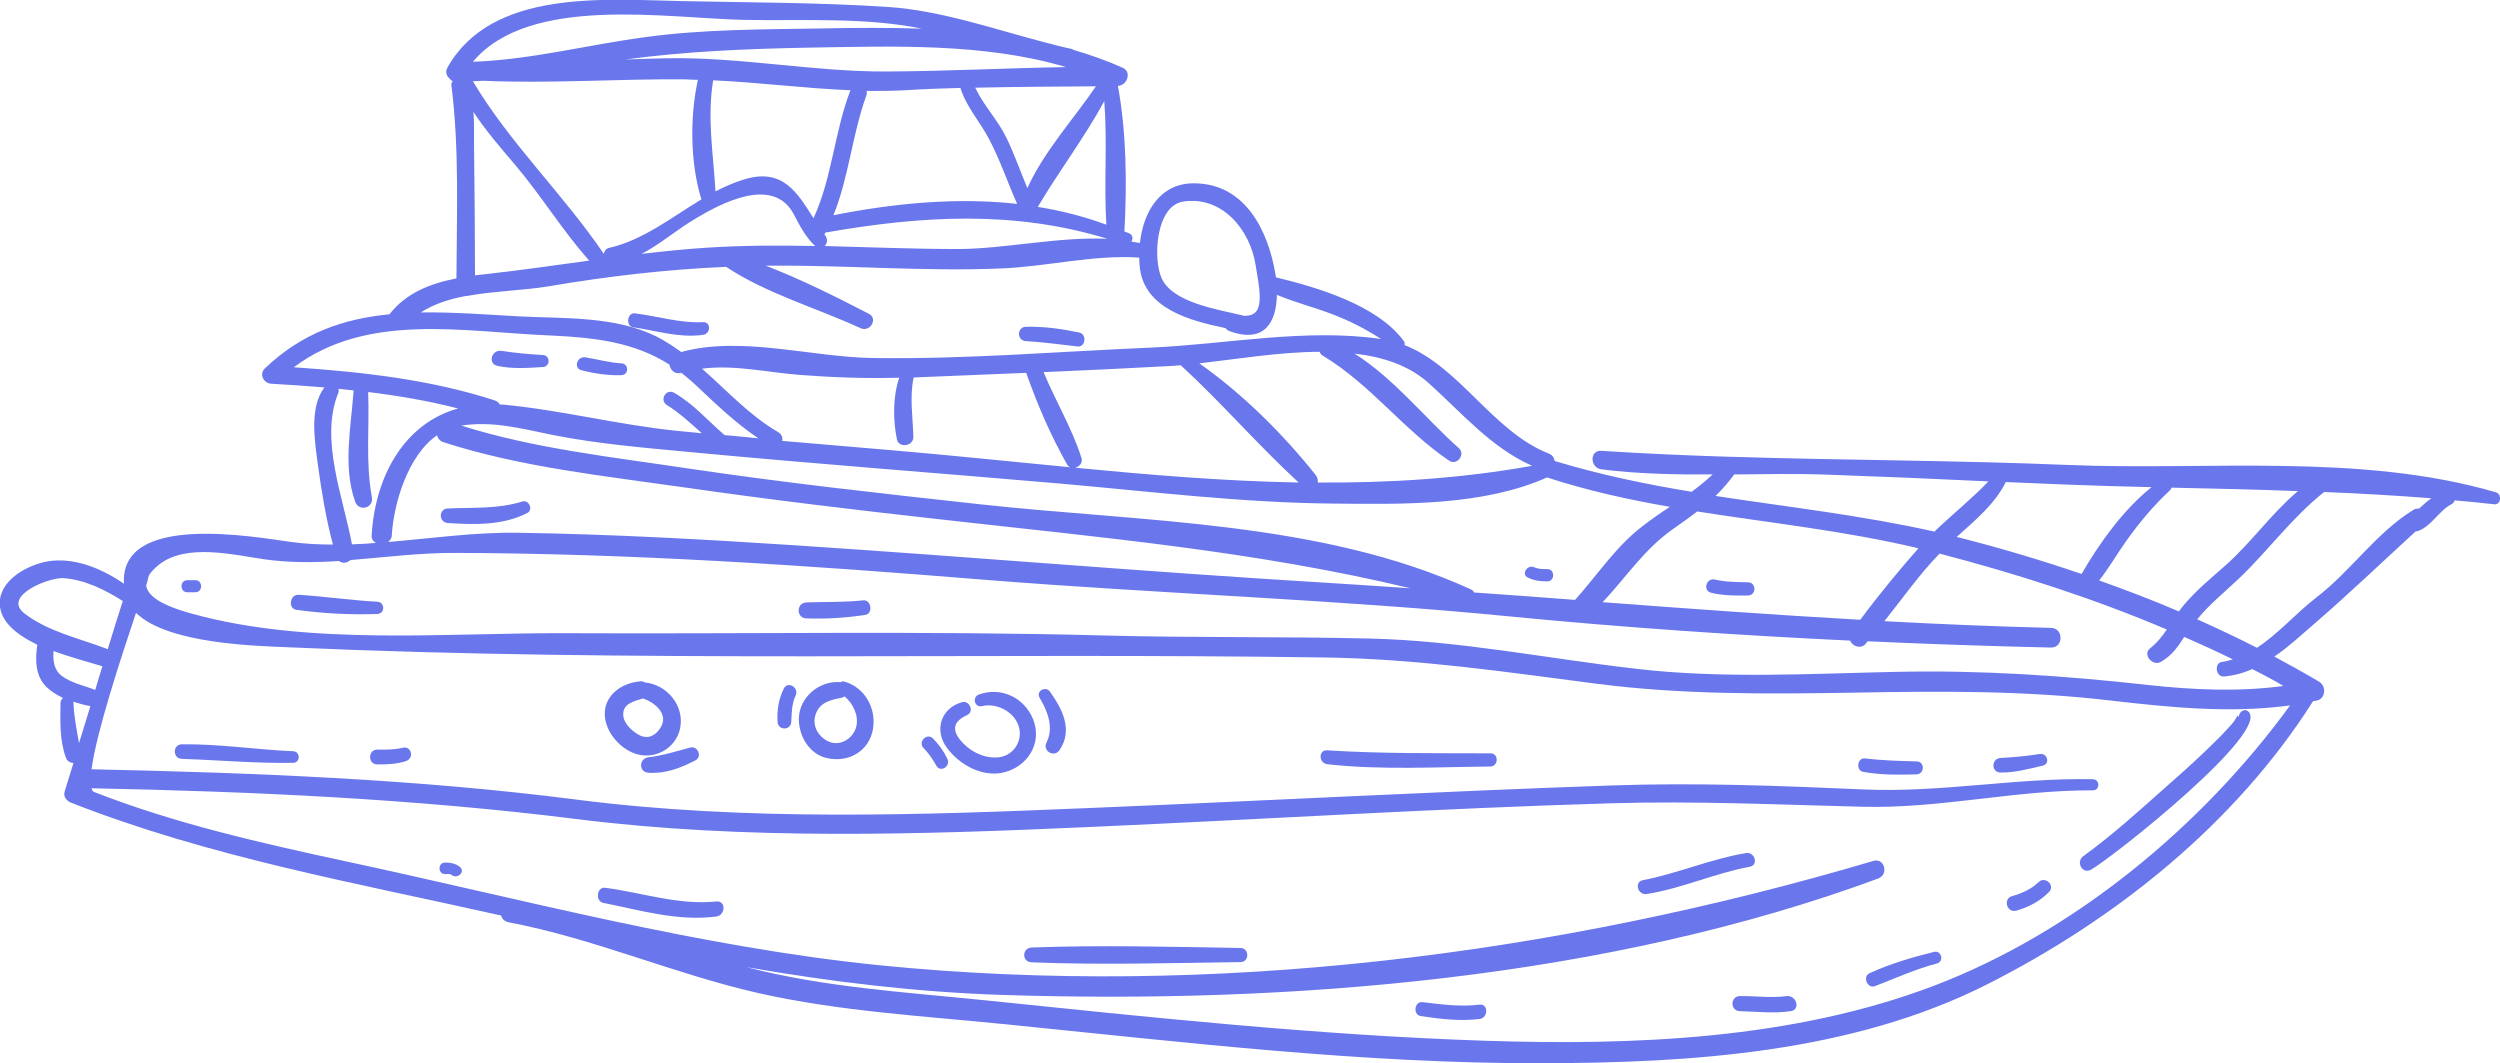 <svg width="87" height="37" viewBox="0 0 87 37" fill="none" xmlns="http://www.w3.org/2000/svg">
<g clip-path="url(#clip0)">
<path d="M34.913 26.884C34.172 27.054 33.373 26.603 32.946 26.015C32.502 25.402 32.744 24.645 33.478 24.436C33.736 24.364 33.913 24.758 33.663 24.879C33.228 25.08 33.091 25.346 33.413 25.749C33.72 26.127 34.188 26.377 34.671 26.361C35.252 26.345 35.623 25.789 35.445 25.258C35.284 24.758 34.671 24.452 34.179 24.573C33.913 24.637 33.817 24.259 34.067 24.17C34.833 23.888 35.647 24.275 35.953 25.032C36.284 25.87 35.752 26.691 34.913 26.884Z" fill="#6976EC"/>
<path d="M28.793 26.385C28.164 26.256 27.785 25.604 27.801 24.991C27.825 24.267 28.486 23.703 29.204 23.735C29.22 23.735 29.228 23.743 29.244 23.743C29.293 23.711 29.349 23.703 29.413 23.727C30.107 23.944 30.494 24.653 30.381 25.362C30.252 26.135 29.542 26.546 28.793 26.385ZM29.389 24.234C29.357 24.259 29.325 24.275 29.284 24.283C28.857 24.363 28.486 24.46 28.365 24.927C28.276 25.281 28.486 25.636 28.801 25.789C29.228 26.006 29.696 25.7 29.8 25.281C29.889 24.903 29.688 24.476 29.389 24.234Z" fill="#6976EC"/>
<path d="M22.173 26.248C21.633 26.095 21.149 25.572 21.06 25.016C20.939 24.259 21.592 23.759 22.294 23.711C22.358 23.703 22.407 23.727 22.447 23.751C23.148 23.816 23.753 24.46 23.689 25.201C23.632 25.942 22.89 26.449 22.173 26.248ZM22.374 24.307C22.06 24.404 21.665 24.484 21.689 24.887C21.705 25.185 22.003 25.451 22.245 25.58C22.552 25.741 22.818 25.596 22.987 25.322C23.277 24.863 22.81 24.452 22.374 24.307Z" fill="#6976EC"/>
<path d="M0 20.868C0.089 20.086 1.113 19.587 1.806 19.515C2.685 19.426 3.58 19.813 4.314 20.312C4.169 17.815 8.878 18.693 10.144 18.862C10.619 18.927 11.103 18.951 11.587 18.951C11.337 18.025 11.184 17.058 11.055 16.124C10.95 15.326 10.764 14.175 11.289 13.482C10.668 13.434 10.055 13.386 9.434 13.353C9.176 13.337 9.007 13.023 9.216 12.822C10.531 11.565 11.99 11.09 13.554 10.937C14.135 10.188 14.982 9.866 15.884 9.689C15.893 7.45 15.989 5.17 15.707 2.956C15.699 2.907 15.723 2.867 15.755 2.827C15.715 2.803 15.675 2.778 15.651 2.738C15.546 2.65 15.481 2.513 15.57 2.352C17.118 -0.395 21.061 -0.016 23.794 0.04C26.157 0.088 28.535 0.088 30.898 0.241C32.785 0.37 34.639 1.031 36.477 1.506C36.55 1.522 36.623 1.538 36.695 1.562C36.889 1.611 37.082 1.659 37.276 1.699C37.316 1.707 37.34 1.723 37.364 1.739C37.945 1.909 38.517 2.11 39.074 2.36C39.396 2.505 39.219 2.98 38.904 2.988C39.203 4.639 39.219 6.379 39.13 8.054C39.187 8.078 39.251 8.102 39.308 8.126C39.429 8.183 39.429 8.32 39.372 8.408C39.469 8.424 39.574 8.44 39.67 8.456C39.783 7.393 40.356 6.379 41.541 6.379C43.339 6.379 44.137 8.038 44.387 9.552C44.395 9.584 44.395 9.624 44.403 9.656C44.411 9.656 44.411 9.656 44.42 9.656C45.855 10.003 47.943 10.623 48.854 11.871C48.886 11.912 48.886 11.968 48.878 12.008C50.806 12.765 51.95 15.021 53.902 15.786C54.023 15.834 54.087 15.931 54.103 16.043C55.667 16.518 57.264 16.849 58.868 17.114C59.127 16.929 59.368 16.728 59.602 16.51C58.304 16.518 57.006 16.494 55.732 16.333C55.329 16.285 55.305 15.657 55.732 15.689C57.224 15.786 58.731 15.85 60.231 15.898C60.255 15.89 60.288 15.898 60.312 15.898C64.19 16.019 68.093 16.019 71.955 16.18C76.825 16.382 82.122 15.753 86.855 17.131C87.073 17.195 87.041 17.574 86.799 17.549C86.339 17.493 85.88 17.453 85.42 17.413C85.404 17.469 85.372 17.517 85.307 17.549C84.864 17.783 84.622 18.306 84.154 18.476C84.122 18.484 84.09 18.492 84.065 18.492C82.888 19.571 81.751 20.658 80.55 21.697C80.098 22.084 79.647 22.511 79.147 22.849C79.671 23.131 80.195 23.421 80.711 23.727C80.961 23.88 80.937 24.315 80.623 24.379C80.574 24.387 80.534 24.395 80.493 24.403C77.792 28.664 73.632 31.99 69.157 34.253C64.44 36.637 58.852 36.992 53.652 37C47.435 37.016 41.194 36.267 35.018 35.647C32.148 35.357 29.213 35.196 26.391 34.559C23.448 33.891 20.674 32.659 17.699 32.095C17.546 32.063 17.465 31.966 17.441 31.861C12.393 30.726 7.305 29.832 2.468 27.931C2.314 27.867 2.194 27.722 2.25 27.544C2.355 27.214 2.452 26.884 2.556 26.554C2.443 26.546 2.339 26.489 2.298 26.377C2.073 25.789 2.097 25.088 2.105 24.468C2.105 24.387 2.145 24.323 2.194 24.291C1.984 24.186 1.782 24.065 1.621 23.912C1.226 23.526 1.218 22.954 1.299 22.438C0.524 22.06 -0.08 21.568 0 20.868ZM12.248 18.943C12.53 18.935 12.805 18.919 13.087 18.894C12.99 18.846 12.917 18.749 12.934 18.605C13.07 16.502 14.111 14.723 15.941 14.215C14.909 13.949 13.869 13.772 12.812 13.643C12.861 14.883 12.716 16.067 12.941 17.3C13.014 17.678 12.498 17.823 12.361 17.461C11.926 16.245 12.216 14.859 12.305 13.603C12.305 13.595 12.305 13.595 12.313 13.587C12.135 13.571 11.958 13.547 11.78 13.53C11.789 13.571 11.797 13.619 11.772 13.675C11.119 15.278 11.942 17.292 12.248 18.943ZM13.506 18.862C15.022 18.733 16.554 18.516 18.021 18.54C21.238 18.588 24.448 18.766 27.648 18.975C33.776 19.378 39.896 19.901 46.024 20.272C47.048 20.336 48.072 20.401 49.088 20.473C43.678 19.176 38.276 18.701 32.712 18.073C29.745 17.743 26.778 17.388 23.819 16.962C21.061 16.567 18.094 16.253 15.441 15.391C15.304 15.351 15.239 15.254 15.207 15.149C14.183 15.858 13.7 17.541 13.635 18.621C13.635 18.725 13.579 18.806 13.506 18.862ZM10.224 12.781C12.587 12.943 14.949 13.2 17.215 13.933C17.304 13.965 17.36 14.014 17.392 14.078C17.425 14.078 17.449 14.078 17.481 14.078C19.489 14.263 21.488 14.779 23.512 14.988C23.819 15.021 24.117 15.045 24.423 15.077C24.036 14.73 23.657 14.376 23.206 14.094C22.94 13.925 23.174 13.514 23.456 13.667C24.125 14.046 24.625 14.634 25.197 15.125C25.205 15.133 25.205 15.133 25.213 15.141C25.601 15.174 25.996 15.214 26.391 15.254C25.601 14.723 24.923 14.07 24.222 13.41C24.052 13.249 23.883 13.112 23.714 12.975C23.48 13.039 23.327 12.878 23.294 12.685C22.085 11.92 20.755 11.751 19.223 11.678C16.134 11.557 12.805 10.848 10.224 12.781ZM27.221 15.343C28.447 15.447 29.68 15.552 30.906 15.657C33.01 15.834 35.123 16.059 37.243 16.261C37.195 16.237 37.155 16.212 37.131 16.156C36.566 15.157 36.09 14.054 35.712 12.975C34.405 13.031 33.099 13.079 31.793 13.136C31.793 13.144 31.793 13.144 31.793 13.144C31.648 13.845 31.769 14.513 31.785 15.206C31.793 15.528 31.277 15.608 31.212 15.286C31.075 14.602 31.067 13.82 31.293 13.144C30.14 13.176 28.995 13.136 27.834 13.047C26.689 12.959 25.56 12.685 24.431 12.83C25.294 13.587 26.076 14.457 27.092 15.045C27.213 15.125 27.245 15.238 27.221 15.343ZM37.413 16.277C40.001 16.526 42.597 16.744 45.194 16.792C43.783 15.496 42.517 14.022 41.106 12.725C41.098 12.725 41.098 12.717 41.098 12.709C41.001 12.717 40.896 12.725 40.807 12.733C39.308 12.814 37.816 12.886 36.316 12.951C36.736 13.957 37.308 14.908 37.639 15.947C37.679 16.116 37.558 16.245 37.413 16.277ZM25.931 0.692C23.238 0.644 18.424 -0.202 16.457 2.15C18.489 2.078 20.472 1.554 22.488 1.288C24.504 1.015 26.568 1.023 28.6 0.99C29.745 0.966 30.914 0.958 32.083 0.998C30.076 0.588 27.963 0.733 25.931 0.692ZM16.497 5.114C16.514 6.604 16.53 8.094 16.53 9.584C16.651 9.568 16.763 9.552 16.876 9.544C18.086 9.407 19.295 9.238 20.505 9.069C19.569 8.022 18.836 6.805 17.924 5.734C17.416 5.138 16.901 4.542 16.473 3.89C16.514 4.325 16.489 4.784 16.497 5.114ZM21.013 8.835C21.029 8.738 21.085 8.65 21.198 8.626C22.375 8.36 23.359 7.571 24.415 6.934C24.415 6.926 24.407 6.918 24.399 6.91C24.02 5.646 24.004 4.083 24.286 2.778C24.149 2.778 24.012 2.77 23.875 2.762C21.521 2.738 19.166 2.915 16.812 2.811C16.691 2.819 16.578 2.819 16.457 2.827C17.731 4.977 19.61 6.765 21.013 8.835ZM30.148 3.326C29.656 4.679 29.543 6.161 29.003 7.49C31.124 7.071 33.285 6.862 35.397 7.095C35.066 6.354 34.809 5.581 34.429 4.856C34.107 4.236 33.631 3.729 33.422 3.06C32.769 3.076 32.123 3.101 31.486 3.141C31.043 3.165 30.6 3.165 30.156 3.165C30.172 3.205 30.172 3.262 30.148 3.326ZM29.584 3.173C29.592 3.157 29.592 3.157 29.6 3.141C28.003 3.076 26.415 2.867 24.818 2.795C24.601 4.115 24.826 5.356 24.899 6.66C25.213 6.499 25.536 6.354 25.875 6.25C27.237 5.823 27.745 6.701 28.31 7.595C28.955 6.201 29.035 4.607 29.584 3.173ZM27.616 7.442C26.883 6.081 25.004 7.128 24.198 7.611C23.544 7.997 22.98 8.497 22.327 8.835C23.093 8.746 23.851 8.666 24.625 8.618C25.875 8.537 27.116 8.537 28.366 8.561C28.027 8.239 27.834 7.86 27.616 7.442ZM28.084 1.659C25.963 1.699 23.859 1.788 21.762 2.07C22.23 2.054 22.698 2.037 23.157 2.029C25.746 1.973 28.261 2.497 30.825 2.488C32.906 2.48 35.018 2.368 37.098 2.335C34.236 1.482 31.011 1.611 28.084 1.659ZM33.938 3.052C34.228 3.672 34.728 4.18 35.026 4.8C35.3 5.364 35.51 5.968 35.752 6.548C36.332 5.267 37.348 4.164 38.139 3.004C36.776 3.012 35.357 3.02 33.938 3.052ZM38.429 3.519C37.743 4.784 36.848 5.96 36.115 7.2C36.921 7.329 37.719 7.53 38.501 7.82C38.413 6.387 38.542 4.953 38.429 3.519ZM38.542 8.311C35.284 7.313 32.075 7.506 28.721 8.094C28.713 8.118 28.697 8.142 28.689 8.158C28.697 8.175 28.713 8.191 28.721 8.199C28.818 8.328 28.785 8.481 28.697 8.561C30.237 8.601 31.777 8.666 33.325 8.666C34.938 8.666 36.832 8.231 38.542 8.311C38.542 8.32 38.542 8.32 38.542 8.311ZM43.694 9.214C43.5 7.997 42.533 6.805 41.17 7.015C40.211 7.168 40.114 9.044 40.436 9.705C40.84 10.55 42.428 10.776 43.242 10.977C43.258 10.977 43.267 10.985 43.275 10.993C43.662 10.993 43.839 10.848 43.839 10.325C43.831 9.954 43.75 9.584 43.694 9.214ZM46.331 10.921C45.71 10.687 45.048 10.518 44.436 10.261C44.42 11.195 44.016 11.968 42.791 11.525C42.726 11.501 42.686 11.469 42.654 11.42C41.42 11.163 39.856 10.752 39.67 9.35C39.654 9.222 39.646 9.093 39.646 8.964C38.042 8.859 36.445 9.278 34.841 9.342C32.148 9.455 29.455 9.222 26.762 9.246C26.721 9.246 26.689 9.246 26.649 9.246C27.882 9.721 29.1 10.333 30.237 10.921C30.567 11.09 30.277 11.573 29.946 11.42C28.431 10.72 26.657 10.212 25.27 9.286C23.198 9.375 21.134 9.616 19.094 9.963C18.231 10.107 17.247 10.124 16.328 10.285C16.288 10.301 16.247 10.301 16.207 10.301C15.643 10.405 15.111 10.575 14.643 10.873C15.748 10.857 16.901 10.945 18.062 11.01C19.618 11.09 21.416 10.993 22.859 11.718C23.157 11.871 23.44 12.057 23.706 12.25C25.786 11.678 28.229 12.427 30.366 12.459C33.583 12.508 36.832 12.234 40.041 12.097C42.67 11.984 45.452 11.412 48.064 11.799C47.516 11.444 46.968 11.163 46.331 10.921ZM49.733 13.345C49.04 12.717 48.129 12.419 47.137 12.306C48.499 13.16 49.612 14.569 50.773 15.6C51.007 15.81 50.701 16.212 50.435 16.035C48.838 14.956 47.701 13.377 46.024 12.371C45.968 12.338 45.944 12.29 45.919 12.242C44.508 12.25 43.017 12.5 41.735 12.645C43.25 13.708 44.653 15.109 45.79 16.535C45.855 16.623 45.871 16.712 45.855 16.792C48.346 16.808 50.838 16.655 53.305 16.212V16.204C51.894 15.576 50.886 14.384 49.733 13.345ZM53.837 16.615C51.612 17.606 48.83 17.549 46.451 17.525C43.242 17.501 40.049 17.106 36.856 16.825C32.648 16.462 28.439 16.148 24.238 15.753C22.561 15.592 20.867 15.463 19.215 15.133C18.15 14.916 17.142 14.642 16.054 14.811C18.594 15.616 21.375 15.914 23.988 16.309C27.35 16.808 30.729 17.179 34.107 17.549C39.727 18.17 45.96 18.121 51.193 20.513C51.249 20.537 51.281 20.578 51.297 20.618C52.467 20.698 53.644 20.787 54.813 20.876C55.587 20.014 56.224 19.031 57.143 18.323C57.458 18.081 57.78 17.855 58.111 17.638C56.675 17.388 55.24 17.074 53.837 16.615ZM59.062 17.799C58.796 18.009 58.514 18.202 58.231 18.403C57.216 19.112 56.587 20.095 55.772 20.956C58.756 21.182 61.747 21.399 64.738 21.568C65.375 20.707 66.061 19.877 66.762 19.08C64.222 18.476 61.626 18.202 59.062 17.799ZM63.593 16.518C62.521 16.478 61.441 16.502 60.352 16.51C60.151 16.784 59.933 17.034 59.699 17.259C62.239 17.646 64.803 17.936 67.319 18.5C67.931 17.904 68.609 17.372 69.197 16.752C67.327 16.663 65.456 16.583 63.593 16.518ZM71.955 16.865C71.237 16.841 70.52 16.8 69.802 16.776C69.415 17.549 68.738 18.105 68.093 18.685C68.117 18.693 68.133 18.693 68.157 18.701C69.592 19.064 71.019 19.49 72.439 19.974C73.067 18.886 73.89 17.743 74.874 16.953C73.898 16.929 72.93 16.905 71.955 16.865ZM75.567 16.97C75.559 17.002 75.543 17.034 75.511 17.066C74.93 17.606 74.438 18.202 73.979 18.846C73.664 19.289 73.39 19.772 73.051 20.199C73.987 20.537 74.914 20.884 75.825 21.278C75.873 21.206 75.93 21.142 75.986 21.069C76.422 20.546 76.938 20.127 77.446 19.676C78.349 18.878 79.05 17.863 79.969 17.09C78.502 17.034 77.034 17.002 75.567 16.97ZM80.606 20.795C81.816 19.869 82.695 18.532 84.001 17.735C84.057 17.702 84.122 17.694 84.178 17.702C84.251 17.638 84.323 17.574 84.396 17.509C84.469 17.445 84.541 17.388 84.614 17.34C83.372 17.243 82.122 17.171 80.881 17.122C79.768 18 78.937 19.16 77.913 20.135C77.413 20.61 76.897 21.021 76.462 21.552C77.163 21.866 77.865 22.197 78.542 22.543C79.284 22.06 79.921 21.319 80.606 20.795ZM78.381 23.284C78.075 23.421 77.744 23.509 77.397 23.542C77.107 23.566 77.043 23.074 77.325 23.034C77.454 23.018 77.583 22.986 77.704 22.946C77.147 22.672 76.583 22.414 76.01 22.164C75.793 22.503 75.599 22.801 75.196 23.034C74.906 23.195 74.551 22.776 74.825 22.559C75.067 22.374 75.245 22.14 75.406 21.907C72.842 20.819 70.181 19.966 67.496 19.265C66.794 19.99 66.206 20.827 65.577 21.617C67.504 21.721 69.439 21.802 71.374 21.85C71.818 21.858 71.818 22.543 71.374 22.535C69.246 22.486 67.117 22.414 64.996 22.317C64.972 22.35 64.94 22.382 64.916 22.414C64.746 22.599 64.464 22.486 64.384 22.293C60.473 22.108 56.571 21.842 52.668 21.464C46.548 20.86 40.388 20.666 34.252 20.175C28.116 19.676 21.972 19.257 15.804 19.241C14.578 19.241 13.385 19.394 12.192 19.49C12.087 19.595 11.918 19.619 11.797 19.523C10.942 19.579 10.087 19.587 9.216 19.466C8.144 19.313 6.483 18.894 5.532 19.651C5.362 19.788 5.249 19.909 5.177 20.03C5.153 20.143 5.12 20.264 5.088 20.376C5.153 20.916 6.193 21.222 6.717 21.367C10.781 22.478 15.506 22.019 19.65 22.035C25.923 22.068 32.196 21.947 38.469 22.116C41.533 22.197 44.589 22.148 47.653 22.221C50.789 22.293 53.853 22.921 56.958 23.276C59.925 23.622 62.981 23.445 65.964 23.381C68.955 23.316 71.802 23.509 74.777 23.84C76.341 24.009 77.905 24.081 79.462 23.872C79.115 23.662 78.744 23.469 78.381 23.284ZM3.274 27.561C6.096 28.664 9.087 29.34 12.046 29.977C18.207 31.298 24.335 32.957 30.624 33.593C42.154 34.745 54.119 33.239 65.19 29.961C65.585 29.84 65.738 30.436 65.359 30.573C55.917 34.06 44.887 34.946 34.897 34.624C31.865 34.527 28.914 34.165 25.979 33.657C28.681 34.358 31.503 34.527 34.268 34.809C40.049 35.405 45.863 36.025 51.676 36.218C56.869 36.388 62.384 36.17 67.286 34.31C72.148 32.465 76.631 28.761 79.695 24.548C77.623 24.83 75.543 24.621 73.454 24.379C70.431 24.025 67.528 24.049 64.488 24.105C61.489 24.154 58.522 24.178 55.538 23.791C52.386 23.381 49.322 22.93 46.137 22.881C34.131 22.704 22.077 23.066 10.079 22.527C8.975 22.478 5.846 22.422 4.733 21.327C4.185 22.962 3.355 25.491 3.185 26.771C8.813 26.892 14.482 27.11 20.061 27.826C25.947 28.583 32.059 28.366 37.977 28.116C44 27.867 50.023 27.544 56.046 27.335C58.989 27.23 61.908 27.343 64.843 27.472C67.528 27.593 70.165 27.061 72.834 27.117C73.084 27.126 73.084 27.504 72.834 27.504C70.149 27.488 67.544 28.14 64.843 28.076C61.9 28.003 58.989 27.867 56.046 27.955C50.023 28.132 44 28.511 37.977 28.777C32.059 29.042 25.947 29.244 20.061 28.503C14.473 27.802 8.813 27.544 3.185 27.432C3.201 27.496 3.234 27.544 3.274 27.561ZM2.556 24.452C2.572 24.935 2.669 25.394 2.75 25.861C2.879 25.434 3.016 25.007 3.145 24.573C2.951 24.54 2.75 24.484 2.548 24.419C2.548 24.436 2.556 24.444 2.556 24.452ZM2.145 23.517C2.484 23.775 2.927 23.856 3.314 24.009C3.395 23.735 3.476 23.461 3.564 23.187C3.153 23.058 2.5 22.889 1.863 22.656C1.839 22.978 1.871 23.308 2.145 23.517ZM0.855 21.351C1.677 21.987 2.79 22.221 3.75 22.591C3.919 22.027 4.096 21.472 4.274 20.916C3.653 20.521 2.951 20.175 2.21 20.119C1.71 20.086 0.057 20.739 0.855 21.351Z" fill="#6976EC"/>
<path d="M67.408 33.528C66.666 33.722 65.956 34.044 65.247 34.318C64.989 34.414 64.803 33.987 65.061 33.867C65.787 33.536 66.529 33.319 67.303 33.126C67.561 33.061 67.666 33.456 67.408 33.528Z" fill="#6976EC"/>
<path d="M62.319 35.188C61.722 35.276 61.142 35.204 60.545 35.188C60.206 35.18 60.206 34.672 60.545 34.664C61.085 34.656 61.634 34.737 62.174 34.664C62.521 34.624 62.666 35.139 62.319 35.188Z" fill="#6976EC"/>
<path d="M51.483 35.462C50.797 35.542 50.112 35.462 49.435 35.357C49.161 35.309 49.225 34.841 49.499 34.874C50.16 34.954 50.814 35.043 51.483 34.962C51.805 34.922 51.797 35.429 51.483 35.462Z" fill="#6976EC"/>
<path d="M57.176 30.629C58.393 30.395 59.538 29.888 60.764 29.687C61.07 29.638 61.207 30.105 60.893 30.162C59.675 30.387 58.53 30.919 57.305 31.112C56.998 31.16 56.853 30.693 57.176 30.629Z" fill="#6976EC"/>
<path d="M35.897 32.973C38.316 32.885 40.751 32.949 43.169 32.989C43.484 32.997 43.484 33.481 43.169 33.481C40.742 33.513 38.316 33.585 35.897 33.489C35.558 33.481 35.558 32.989 35.897 32.973Z" fill="#6976EC"/>
<path d="M21.061 30.895C22.351 31.064 23.616 31.508 24.931 31.371C25.269 31.338 25.253 31.846 24.931 31.894C23.6 32.071 22.286 31.677 20.988 31.419C20.706 31.354 20.77 30.855 21.061 30.895Z" fill="#6976EC"/>
<path d="M15.723 30.451C15.666 30.403 15.553 30.419 15.489 30.419C15.231 30.419 15.231 30.017 15.489 30.017C15.682 30.017 15.852 30.049 16.005 30.17C16.206 30.331 15.924 30.605 15.723 30.451Z" fill="#6976EC"/>
<path d="M10.201 26.546C8.903 26.57 7.621 26.45 6.331 26.409C6 26.401 6 25.902 6.331 25.902C7.629 25.886 8.911 26.087 10.201 26.143C10.459 26.151 10.459 26.546 10.201 26.546Z" fill="#6976EC"/>
<path d="M14.136 26.482C13.813 26.594 13.466 26.602 13.128 26.602C12.797 26.602 12.797 26.087 13.128 26.087C13.418 26.087 13.724 26.095 14.007 26.023C14.313 25.942 14.426 26.377 14.136 26.482Z" fill="#6976EC"/>
<path d="M36.42 25.837C36.678 25.322 36.461 24.75 36.179 24.283C36.042 24.049 36.388 23.856 36.541 24.073C36.969 24.677 37.348 25.402 36.872 26.103C36.687 26.377 36.267 26.135 36.42 25.837Z" fill="#6976EC"/>
<path d="M32.583 26.642C32.462 26.425 32.317 26.215 32.14 26.03C31.93 25.812 32.261 25.49 32.47 25.7C32.672 25.909 32.849 26.151 32.97 26.409C33.091 26.674 32.72 26.9 32.583 26.642Z" fill="#6976EC"/>
<path d="M27.536 25.121C27.519 25.427 27.076 25.427 27.06 25.121C27.036 24.71 27.092 24.339 27.277 23.961C27.415 23.687 27.818 23.929 27.689 24.202C27.552 24.492 27.552 24.798 27.536 25.121Z" fill="#6976EC"/>
<path d="M24.206 26.457C23.698 26.723 23.157 26.932 22.569 26.892C22.214 26.868 22.23 26.393 22.569 26.352C23.061 26.296 23.544 26.143 24.02 26.014C24.278 25.95 24.447 26.328 24.206 26.457Z" fill="#6976EC"/>
<path d="M13.127 21.367C12.176 21.399 11.265 21.351 10.313 21.222C10.015 21.181 10.088 20.682 10.386 20.698C11.297 20.755 12.208 20.891 13.127 20.94C13.401 20.948 13.409 21.359 13.127 21.367Z" fill="#6976EC"/>
<path d="M6.798 20.61H6.516C6.25 20.61 6.25 20.191 6.516 20.191H6.798C7.065 20.191 7.065 20.61 6.798 20.61Z" fill="#6976EC"/>
<path d="M60.836 20.723C60.401 20.731 59.965 20.731 59.546 20.627C59.248 20.554 59.377 20.103 59.675 20.167C60.054 20.256 60.449 20.256 60.836 20.264C61.126 20.272 61.126 20.715 60.836 20.723Z" fill="#6976EC"/>
<path d="M53.845 20.232C53.603 20.232 53.394 20.207 53.176 20.103C52.926 19.99 53.144 19.636 53.386 19.74C53.531 19.805 53.692 19.805 53.845 19.805C54.119 19.805 54.119 20.232 53.845 20.232Z" fill="#6976EC"/>
<path d="M15.587 17.695C16.466 17.654 17.321 17.719 18.175 17.453C18.409 17.38 18.57 17.743 18.345 17.856C17.482 18.291 16.53 18.258 15.587 18.202C15.257 18.178 15.257 17.703 15.587 17.695Z" fill="#6976EC"/>
<path d="M20.367 12.435C20.786 12.5 21.205 12.621 21.625 12.645C21.891 12.661 21.891 13.047 21.625 13.056C21.157 13.072 20.689 12.999 20.238 12.886C19.948 12.814 20.077 12.395 20.367 12.435Z" fill="#6976EC"/>
<path d="M37.501 12.057C36.904 11.992 36.308 11.904 35.703 11.871C35.38 11.855 35.38 11.38 35.703 11.372C36.332 11.356 36.953 11.444 37.565 11.573C37.831 11.638 37.775 12.089 37.501 12.057Z" fill="#6976EC"/>
<path d="M24.463 11.654C23.633 11.767 22.851 11.509 22.036 11.389C21.762 11.348 21.826 10.865 22.101 10.905C22.883 11.002 23.673 11.252 24.463 11.211C24.753 11.195 24.737 11.622 24.463 11.654Z" fill="#6976EC"/>
<path d="M17.449 12.209C17.925 12.282 18.409 12.33 18.892 12.354C19.158 12.37 19.158 12.757 18.892 12.773C18.352 12.805 17.844 12.846 17.312 12.733C16.957 12.652 17.11 12.161 17.449 12.209Z" fill="#6976EC"/>
<path d="M71.091 26.643C70.608 26.756 70.124 26.892 69.616 26.884C69.285 26.876 69.293 26.401 69.616 26.377C70.075 26.353 70.527 26.312 70.978 26.24C71.245 26.192 71.357 26.578 71.091 26.643Z" fill="#6976EC"/>
<path d="M66.689 26.948C66.068 26.965 65.448 26.973 64.835 26.86C64.577 26.812 64.633 26.36 64.899 26.393C65.496 26.465 66.093 26.481 66.697 26.497C66.988 26.497 66.988 26.94 66.689 26.948Z" fill="#6976EC"/>
<path d="M75.422 27.343C76.011 26.828 76.591 26.304 77.147 25.748C77.333 25.571 77.502 25.378 77.672 25.193C77.849 24.999 77.865 24.79 77.921 24.983C77.873 24.822 78.083 24.629 78.228 24.75C79.091 25.418 73.584 29.791 72.777 30.259C72.471 30.444 72.221 29.993 72.503 29.791C73.527 29.051 74.479 28.181 75.422 27.343Z" fill="#6976EC"/>
<path d="M70.019 31.185C70.366 31.088 70.689 30.943 70.947 30.694C71.18 30.476 71.535 30.822 71.301 31.048C70.987 31.362 70.584 31.579 70.156 31.692C69.834 31.773 69.697 31.273 70.019 31.185Z" fill="#6976EC"/>
<path d="M51.861 26.675C49.966 26.691 48.08 26.804 46.193 26.595C45.886 26.562 45.87 26.087 46.193 26.111C48.08 26.232 49.966 26.208 51.861 26.216C52.16 26.208 52.16 26.667 51.861 26.675Z" fill="#6976EC"/>
<path d="M30.108 21.399C29.422 21.504 28.745 21.544 28.06 21.52C27.705 21.512 27.705 20.98 28.06 20.964C28.721 20.94 29.382 20.964 30.043 20.892C30.326 20.867 30.39 21.359 30.108 21.399Z" fill="#6976EC"/>
</g>
<defs>
<clipPath id="clip0">
<rect width="87" height="37" fill="white" transform="matrix(-1 0 0 1 87 0)"/>
</clipPath>
</defs>
</svg>

